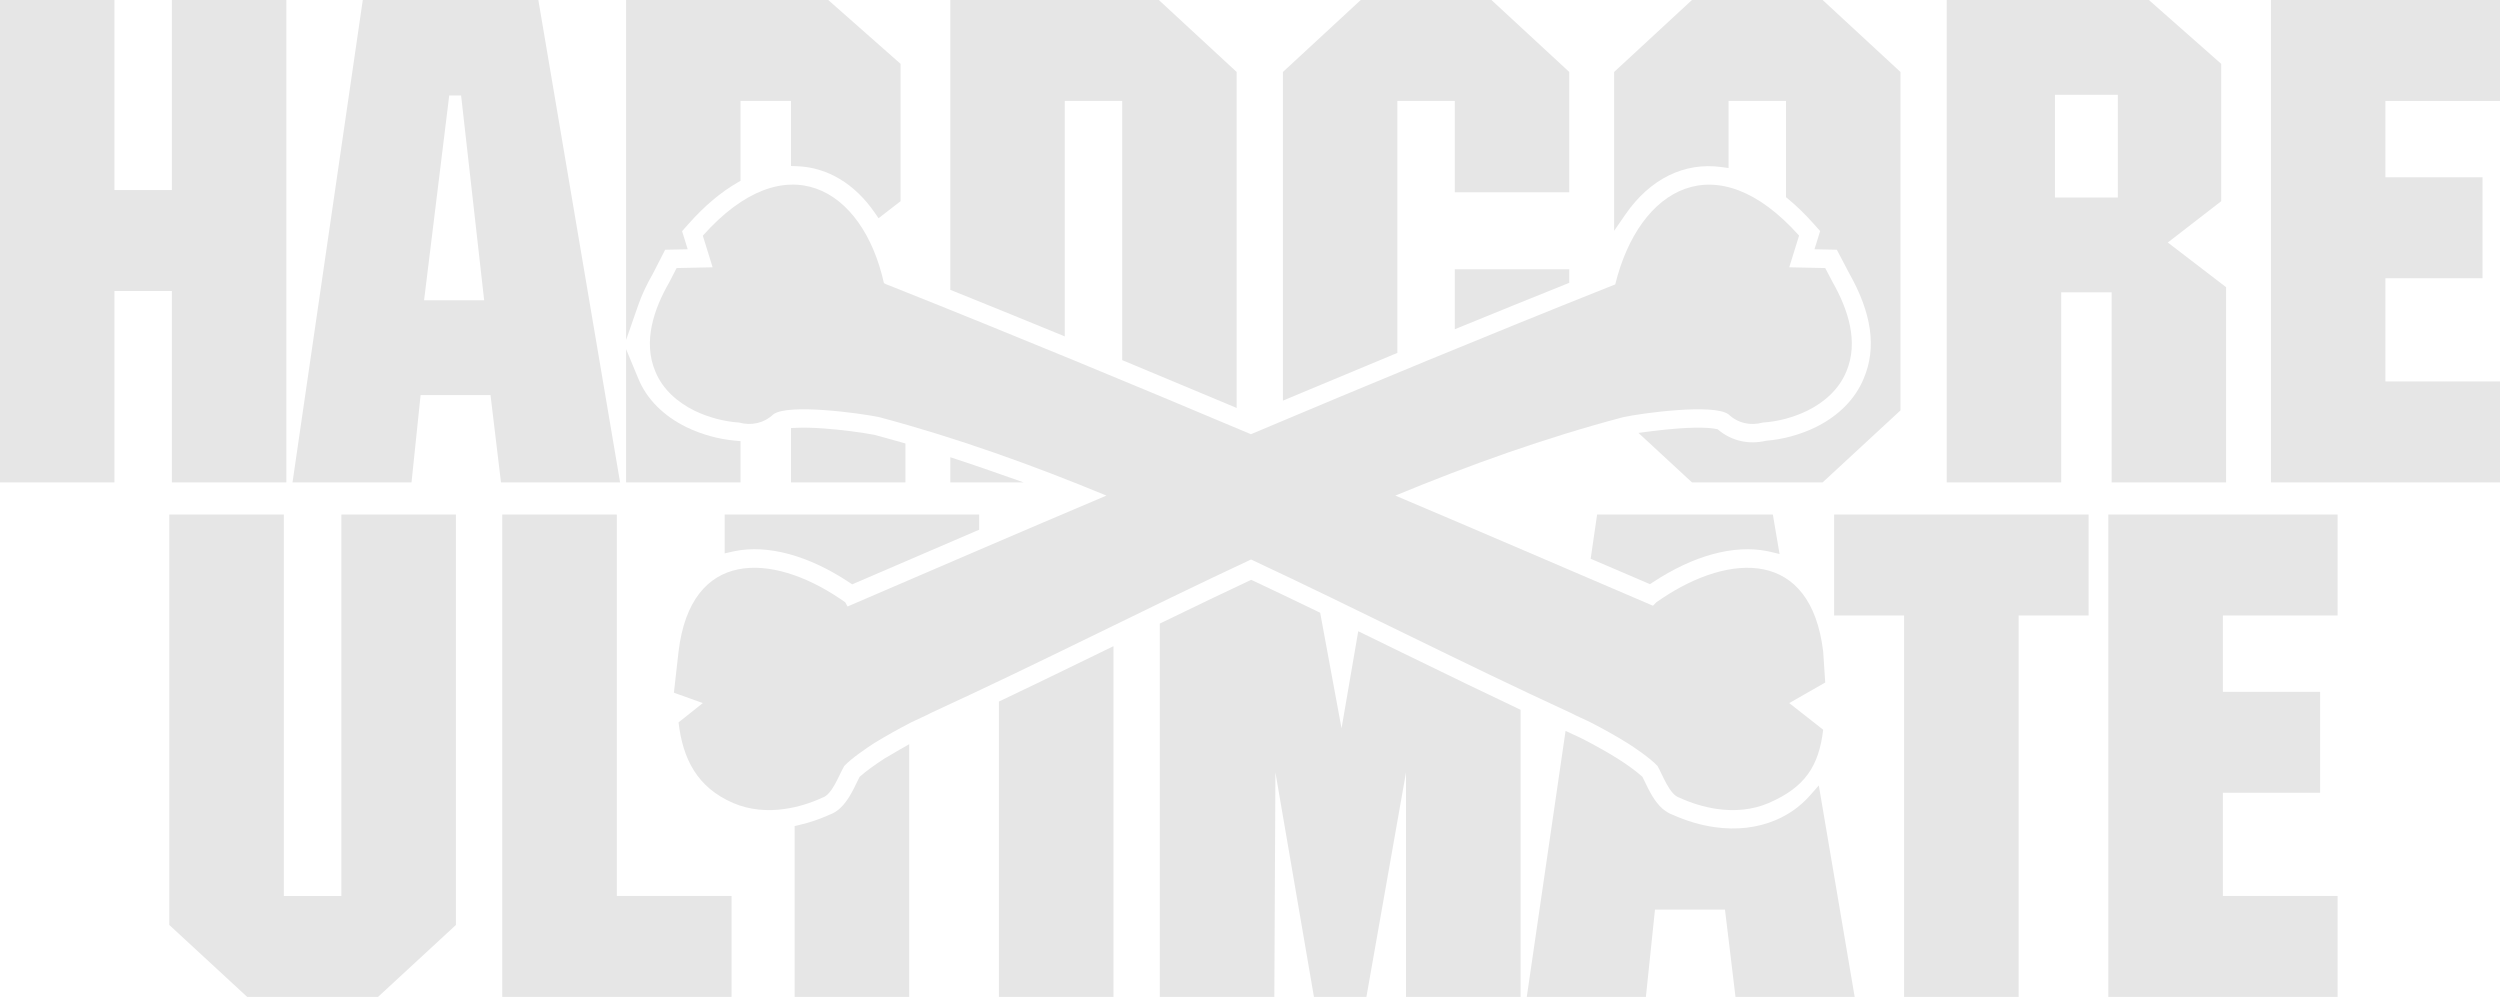<?xml version="1.0" encoding="UTF-8"?>
<svg width="800px" height="320px" viewBox="0 0 800 320" version="1.1" xmlns="http://www.w3.org/2000/svg" xmlns:xlink="http://www.w3.org/1999/xlink">
    <!-- Generator: Sketch 42 (36781) - http://www.bohemiancoding.com/sketch -->
    <title>Artboard</title>
    <desc>Created with Sketch.</desc>
    <defs></defs>
    <g id="Page-1" stroke="none" stroke-width="1" fill="none" fill-rule="evenodd">
        <g id="Artboard" fill-rule="nonzero" fill="#E6E6E6">
            <g id="ULTIMATE" transform="translate(54.129, 164.653)">
                <polygon id="E" points="657.196 56.731 688.31 56.731 688.31 89.035 657.196 89.035 657.196 122.058 693.906 122.058 693.906 154.362 620.535 154.362 620.535 0 693.906 0 693.906 32.304 657.196 32.304"></polygon>
                <polygon id="T" points="591.834 154.362 555.173 154.362 555.173 32.304 532.789 32.304 532.789 0 614.218 0 614.218 32.304 591.834 32.304"></polygon>
                <path d="M481.063,96.048 C485.524,98.049 490.084,99.398 494.497,100.028 C501.529,101.042 508.255,100.273 514.217,97.726 C518.506,95.876 522.132,93.239 525.124,89.838 L527.89,86.694 L539.369,154.362 L501.226,154.362 L497.868,126.426 L475.465,126.426 L472.555,154.362 L434.438,154.362 L446.85,69.245 L449.279,70.367 C451.507,71.386 451.622,71.439 452.201,71.736 C456.507,73.959 460.266,76.072 463.528,78.111 C466.204,79.78 469.473,82.151 471.168,83.683 L471.445,83.933 L471.611,84.266 C471.778,84.601 471.983,85.017 472.241,85.545 C472.406,85.882 472.9,86.895 472.88,86.853 C473.085,87.273 473.2,87.507 473.247,87.599 C474.217,89.507 475.052,90.884 475.984,92.089 C476.622,92.915 477.269,93.612 477.942,94.197 C479.201,95.201 480.088,95.698 481.063,96.048 Z" id="A2"></path>
                <path d="M454.885,14.148 L456.949,0 L513.183,0 L515.325,12.627 L512.4,11.933 C512.098,11.861 511.794,11.794 511.486,11.731 C500.759,9.538 487.693,13.13 474.765,21.685 L473.863,22.282 L472.868,21.856 C468.619,20.036 464.228,18.154 456.281,14.746 L454.885,14.148 Z" id="A1"></path>
                <path d="M380.507,37.343 L382.901,38.511 C383.834,38.966 384.83,39.452 385.917,39.982 C386.549,40.291 387.791,40.897 389.956,41.954 C392.661,43.275 393.694,43.779 394.172,44.012 C411.04,52.245 421.736,57.41 431.325,61.941 L432.458,62.476 L432.458,154.362 L395.797,154.362 L395.797,82.505 L383.119,154.362 L366.335,154.362 L354.003,82.496 L353.656,154.362 L317.004,154.362 L317.004,34.899 L318.117,34.358 C329.543,28.81 337.321,25.083 345.397,21.29 L346.251,20.889 L347.105,21.29 C353.321,24.214 359.823,27.319 367.421,30.991 L368.325,31.427 L375.164,68.406 L380.507,37.343 Z" id="M"></path>
                <path d="M265.52,154.362 L265.52,59.846 L266.648,59.309 C274.552,55.549 283.542,51.206 295.792,45.235 C296.855,44.717 297.977,44.17 299.311,43.519 L302.181,42.119 L302.181,154.362 L265.52,154.362 Z" id="I"></path>
                <path d="M236.819,154.362 L200.158,154.362 L200.158,99.674 L201.699,99.321 C204.905,98.585 208.127,97.495 211.206,96.104 L211.35,96.045 C213.274,95.35 214.875,94.078 216.407,92.088 C217.329,90.891 218.155,89.527 219.126,87.621 C219.146,87.581 219.854,86.138 220.12,85.6 C220.392,85.048 220.605,84.621 220.774,84.285 L220.939,83.958 L221.212,83.711 C222.815,82.26 225.798,80.087 228.877,78.096 C230.52,77.099 232.177,76.127 233.84,75.184 L236.819,73.495 L236.819,154.362 Z" id="T2"></path>
                <path d="M177.774,12.433 L177.774,0 L259.203,0 L259.203,4.852 L258.006,5.367 C249.958,8.823 240.102,13.064 219.565,21.906 L218.566,22.336 L217.662,21.736 C204.718,13.138 191.654,9.529 180.918,11.721 C180.682,11.769 180.447,11.82 180.213,11.874 L177.774,12.433 Z" id="T1"></path>
                <polygon id="L" points="179.963 122.058 179.963 154.362 106.592 154.362 106.592 0 143.253 0 143.253 122.058"></polygon>
                <polygon id="U" points="55.108 122.058 55.108 0 91.769 0 91.769 131.33 66.836 154.362 24.975 154.362 0.042 131.33 0.042 2.18628534e-16 36.704 0 36.704 122.058"></polygon>
            </g>
            <g id="HARDCORE">
                <polygon id="E" points="763.329 56.731 794.41 56.731 794.41 89.035 763.329 89.035 763.329 122.058 800 122.058 800 154.362 726.704 154.362 726.704 0 800 0 800 32.304 763.329 32.304"></polygon>
                <path d="M659.579,93.548 L659.579,154.362 L622.953,154.362 L622.953,0 L687.639,0 L710.783,20.427 L710.783,64.388 L693.698,77.604 L712.348,91.903 L712.348,154.362 L675.723,154.362 L675.723,93.548 L659.579,93.548 Z M677.713,63.213 L677.713,30.335 L657.588,30.335 L657.588,63.213 L677.713,63.213 Z" id="R"></path>
                <path d="M580.635,79.764 L582.444,73.941 L580.232,71.46 C577.619,68.528 574.948,65.937 572.238,63.694 L571.524,63.104 L571.524,32.304 L553.144,32.304 L553.144,53.772 L550.879,53.46 C538.994,51.819 528.019,57.215 520.151,68.602 L516.519,73.861 L516.519,23.033 L541.425,0 L583.244,0 L608.15,23.033 L608.15,131.329 L583.244,154.362 L541.425,154.362 L524.302,138.527 L528.489,137.988 C531.443,137.608 534.487,137.295 537.175,137.103 C540.812,136.844 543.946,136.782 546.356,136.93 C547.485,136.999 548.445,137.115 549.167,137.269 L549.639,137.37 L550.011,137.674 C554.232,141.113 559.577,142.314 565.003,141.07 L565.289,141.026 C570.62,140.591 576.038,139.101 580.957,136.732 C588.357,133.063 593.66,127.746 596.4,121.105 C600.601,111.245 598.916,100.113 591.719,87.408 L587.789,79.916 L580.635,79.764 Z" id="O"></path>
                <path d="M465.537,105.357 L465.537,86.171 L502.163,86.171 L502.163,90.504 L500.921,91.003 C490.27,95.278 479.42,99.676 468.288,104.232 L465.537,105.357 Z" id="C2"></path>
                <path d="M447.157,32.304 L447.157,112.927 L445.935,113.433 C435.399,117.795 424.547,122.32 413.299,127.041 L410.532,128.203 L410.532,23.033 L435.438,0 L477.257,0 L502.163,23.033 L502.163,61.529 L465.537,61.529 L465.537,32.304 L447.157,32.304 Z" id="C1"></path>
                <path d="M327.563,154.362 L304.097,154.362 L304.097,146.316 L306.715,147.176 C309.989,148.253 313.289,149.372 316.619,150.536 L327.563,154.362 Z" id="D2"></path>
                <path d="M340.723,32.304 L340.723,107.648 L337.971,106.518 C326.792,101.929 315.951,97.519 305.337,93.245 L304.097,92.746 L304.097,0 L370.823,0 L395.729,23.033 L395.729,130.552 L392.961,129.387 C381.642,124.627 370.797,120.094 360.324,115.747 L359.103,115.24 L359.103,32.304 L340.723,32.304 Z" id="D1"></path>
                <path d="M253.116,154.362 L253.116,136.977 L255.02,136.895 C257.328,136.795 260.221,136.868 263.535,137.103 C269.045,137.495 276.07,138.403 279.947,139.19 L280.067,139.218 C282.804,139.951 285.55,140.712 288.307,141.504 L289.742,141.916 L289.742,154.362 L253.116,154.362 Z" id="R3"></path>
                <path d="M200.347,154.362 L200.347,111.729 L204.177,120.956 C204.213,121.042 204.249,121.128 204.295,121.236 C206.976,127.743 212.341,133.092 219.657,136.692 C224.494,139.024 229.927,140.534 235.162,141.003 L236.972,141.165 L236.972,154.362 L200.347,154.362 Z" id="R2"></path>
                <path d="M236.972,32.304 L236.972,57.858 L235.987,58.428 C230.691,61.491 225.472,65.862 220.468,71.495 L218.266,73.974 L220.062,79.764 L212.851,79.917 L208.974,87.482 C206.956,90.982 205.367,94.383 204.218,97.683 L200.347,108.802 L200.347,0 L265.033,0 L288.177,20.427 L288.177,64.388 L281.135,69.835 L279.939,68.1 C273.49,58.749 264.734,53.535 255.035,53.188 L253.116,53.119 L253.116,32.304 L236.972,32.304 Z" id="R1"></path>
                <path d="M134.592,126.426 L131.686,154.362 L93.605,154.362 L116.092,0 L172.269,2.18628534e-16 L198.427,154.362 L160.321,154.362 L156.967,126.426 L134.592,126.426 Z M154.933,96.092 L147.554,30.55 L143.753,30.55 L135.704,96.092 L154.933,96.092 Z" id="A"></path>
                <polygon id="H" points="36.626 93.118 36.626 154.362 0 154.362 0 0 36.626 0 36.626 60.814 55.006 60.814 55.006 0 91.632 0 91.632 154.362 55.006 154.362 55.006 93.118"></polygon>
            </g>
            <path d="M564.132,135.213 C560.164,136.289 556.224,135.487 553.117,132.585 C548.37,129.07 525.295,132.218 519.453,133.485 C494.38,140.117 470.265,148.768 446.509,158.59 C473.983,170.223 501.471,182.075 528.945,193.831 L530.082,192.687 L531.789,191.528 C553.711,176.843 579.506,175.672 583.419,208.53 L584.071,218.408 L572.556,224.988 L583.419,233.515 C582.033,245.189 577.591,251.956 565.937,256.983 C560.707,259.217 555.002,259.668 549.425,258.863 C545.317,258.278 541.168,256.983 537.406,255.253 C534.232,254.327 531.998,247.844 530.401,245.106 C528.056,242.585 522.81,239.056 520.799,237.802 C517.052,235.459 513,233.225 509.02,231.171 C507.285,230.282 504.622,229.192 502.857,228.228 C468.143,212.275 434.507,195.014 400.331,179.036 C366.14,195.014 332.48,212.275 298.331,227.927 C295.958,229.192 293.266,230.298 291.546,231.171 C287.566,233.225 283.595,235.459 279.738,237.802 C277.795,239.056 272.524,242.585 270.165,245.106 C268.54,247.814 266.32,254.327 263.157,255.253 C259.411,256.983 255.262,258.278 251.113,258.863 C245.674,259.668 239.846,259.217 234.657,256.983 C223,251.956 218.505,242.79 217.132,231.171 L224.902,224.988 L215.647,221.66 L217.132,208.53 C221.059,175.644 246.868,176.843 268.721,191.528 L270.455,192.714 L271.219,194.077 C299.095,182.075 326.555,170.223 354.056,158.59 C330.302,148.768 306.186,140.117 281.348,133.485 C275.271,132.218 252.223,129.07 247.479,132.585 C244.397,135.459 240.429,136.289 236.475,135.213 C231.661,134.901 226.609,133.526 222.28,131.44 C216.8,128.744 212.066,124.602 209.737,118.948 C205.643,109.346 209.252,98.815 214.204,90.275 L216.508,85.778 L228.039,85.534 L224.902,75.426 C251.294,45.716 276.035,59.936 282.859,90.601 L283.695,91.023 L286.3,92.044 C324.474,107.247 362.45,122.981 400.29,138.947 C438.115,122.981 476.119,107.247 514.277,92.044 L516.873,91.023 C524.517,59.936 549.246,45.716 575.705,75.399 L572.556,85.534 L584.071,85.778 L586.431,90.275 C591.288,98.815 594.894,109.346 590.815,118.923 C588.471,124.602 583.809,128.716 578.315,131.44 C573.957,133.54 569.032,134.901 564.132,135.213 Z" id="bones"></path>
        </g>
    </g>
</svg>